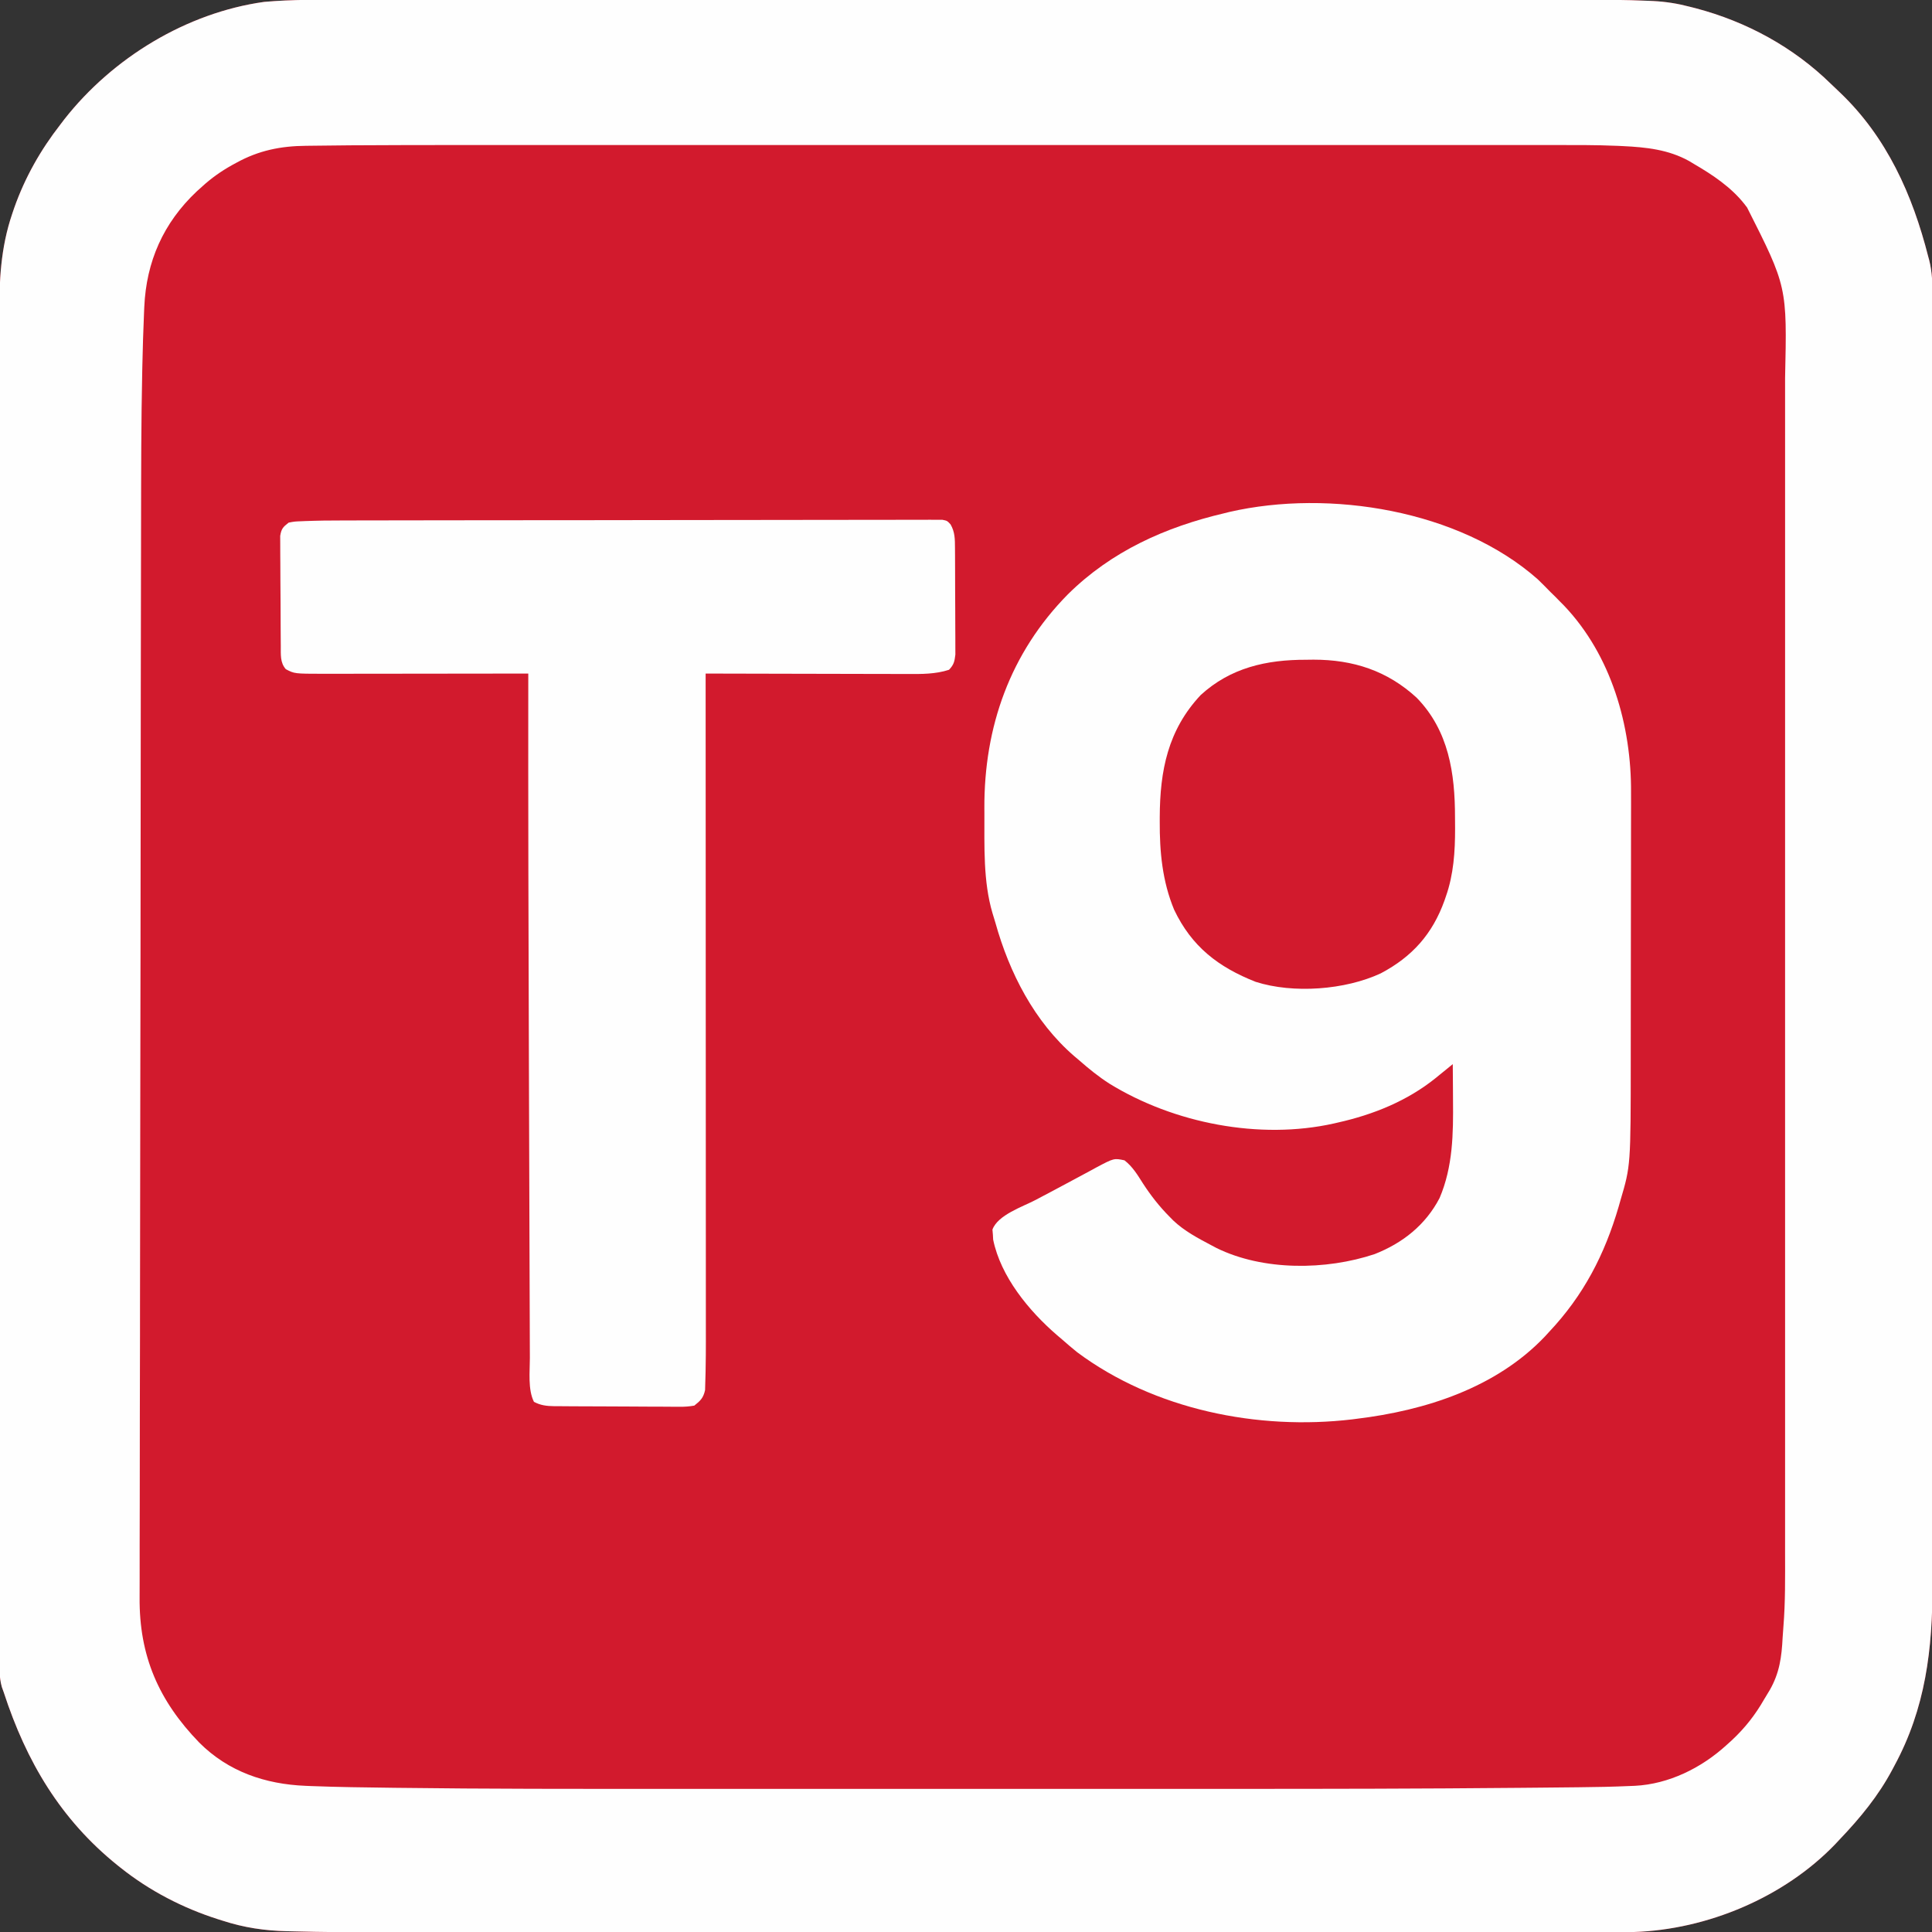 <?xml version="1.0" encoding="UTF-8"?>
<svg version="1.1" xmlns="http://www.w3.org/2000/svg" width="1024" height="1024">
<rect width="100%" height="100%" fill="#333333" stroke="none"/>
<path d="M0 0 C3.598 0.003 7.197 -0.001 10.795 -0.003 C17.086 -0.007 23.377 -0.007 29.668 -0.004 C39.023 -0 48.378 -0.002 57.733 -0.005 C74.446 -0.011 91.16 -0.01 107.873 -0.007 C122.502 -0.005 137.13 -0.004 151.758 -0.005 C152.73 -0.005 153.702 -0.006 154.703 -0.006 C158.648 -0.006 162.593 -0.006 166.538 -0.007 C203.519 -0.01 240.501 -0.007 277.483 -0.001 C310.307 0.003 343.131 0.003 375.956 -0.002 C412.867 -0.007 449.778 -0.009 486.689 -0.006 C490.628 -0.006 494.566 -0.006 498.505 -0.005 C499.959 -0.005 499.959 -0.005 501.443 -0.005 C516.057 -0.004 530.67 -0.005 545.284 -0.008 C561.911 -0.011 578.537 -0.01 595.163 -0.005 C604.457 -0.002 613.751 -0.001 623.045 -0.005 C629.266 -0.007 635.487 -0.006 641.709 -0.002 C645.244 0.001 648.78 0.002 652.316 -0.002 C664.628 -0.012 676.926 0.003 689.227 0.566 C690.477 0.622 690.477 0.622 691.752 0.68 C698.3 1.026 704.548 2.02 710.895 3.691 C711.934 3.953 712.972 4.216 714.043 4.486 C741.061 11.608 765.878 25.093 785.865 44.697 C787.404 46.199 788.969 47.671 790.535 49.144 C815.351 72.8 828.993 103.302 837.332 136.128 C837.498 136.73 837.663 137.331 837.833 137.95 C839.484 144.474 839.612 150.724 839.584 157.427 C839.587 158.648 839.59 159.868 839.593 161.125 C839.599 164.506 839.596 167.887 839.589 171.267 C839.584 174.948 839.591 178.629 839.596 182.309 C839.603 188.758 839.603 195.207 839.598 201.656 C839.59 211.246 839.594 220.837 839.6 230.427 C839.611 247.558 839.61 264.689 839.604 281.82 C839.599 296.818 839.597 311.816 839.6 326.814 C839.6 328.306 839.6 328.306 839.6 329.828 C839.601 333.866 839.602 337.905 839.602 341.943 C839.608 379.838 839.603 417.732 839.592 455.627 C839.583 489.276 839.583 522.924 839.593 556.572 C839.604 594.383 839.608 632.193 839.602 670.003 C839.601 674.037 839.6 678.071 839.6 682.105 C839.6 683.098 839.6 684.092 839.599 685.115 C839.597 700.095 839.6 715.074 839.605 730.054 C839.611 747.099 839.609 764.144 839.598 781.19 C839.592 790.722 839.592 800.254 839.6 809.786 C839.604 816.163 839.601 822.541 839.593 828.919 C839.588 832.546 839.586 836.172 839.593 839.799 C839.657 874.185 835.936 905.526 819.332 936.128 C819.01 936.737 818.688 937.345 818.356 937.972 C810.898 952.011 801.248 963.68 790.332 975.128 C789.224 976.316 789.224 976.316 788.094 977.527 C760.94 1005.822 720.189 1022.853 681.332 1024.128 C672.667 1024.293 663.999 1024.266 655.333 1024.257 C651.797 1024.254 648.261 1024.258 644.725 1024.26 C638.54 1024.264 632.355 1024.264 626.171 1024.261 C616.972 1024.257 607.774 1024.259 598.576 1024.262 C582.14 1024.268 565.704 1024.267 549.268 1024.264 C534.874 1024.262 520.479 1024.261 506.085 1024.262 C505.129 1024.262 504.172 1024.262 503.187 1024.263 C499.305 1024.263 495.423 1024.263 491.54 1024.263 C455.131 1024.267 418.722 1024.264 382.312 1024.258 C350.025 1024.254 317.738 1024.254 285.452 1024.259 C249.133 1024.264 212.814 1024.266 176.495 1024.263 C172.615 1024.263 168.735 1024.263 164.854 1024.262 C163.899 1024.262 162.944 1024.262 161.96 1024.262 C147.592 1024.261 133.225 1024.262 118.858 1024.265 C102.493 1024.268 86.129 1024.267 69.764 1024.261 C60.628 1024.259 51.492 1024.258 42.356 1024.262 C36.225 1024.264 30.094 1024.263 23.963 1024.259 C20.488 1024.256 17.014 1024.255 13.539 1024.259 C-0.368 1024.27 -14.271 1024.168 -28.173 1023.808 C-29.595 1023.772 -31.016 1023.739 -32.437 1023.709 C-44.406 1023.447 -55.294 1021.817 -66.668 1018.128 C-67.452 1017.884 -68.236 1017.639 -69.044 1017.386 C-87.677 1011.458 -105.364 1002.319 -120.668 990.128 C-121.494 989.471 -121.494 989.471 -122.337 988.801 C-152.571 964.486 -170.745 933.727 -182.668 897.128 C-183.009 896.179 -183.351 895.23 -183.703 894.252 C-185.234 888.811 -184.943 883.242 -184.922 877.633 C-184.925 876.367 -184.929 875.101 -184.932 873.797 C-184.941 870.279 -184.937 866.761 -184.931 863.244 C-184.927 859.418 -184.934 855.592 -184.94 851.766 C-184.949 845.06 -184.95 838.353 -184.947 831.646 C-184.941 821.672 -184.947 811.699 -184.956 801.725 C-184.971 782.874 -184.973 764.024 -184.97 745.173 C-184.968 730.613 -184.97 716.054 -184.974 701.494 C-184.975 699.403 -184.976 697.312 -184.976 695.221 C-184.977 692.07 -184.978 688.919 -184.979 685.768 C-184.987 656.463 -184.992 627.158 -184.987 597.853 C-184.987 596.748 -184.987 595.643 -184.987 594.504 C-184.986 588.902 -184.985 583.301 -184.984 577.699 C-184.984 576.587 -184.984 575.474 -184.984 574.328 C-184.984 572.078 -184.983 569.828 -184.983 567.579 C-184.978 532.588 -184.985 497.597 -185.004 462.606 C-185.025 423.298 -185.035 383.989 -185.031 344.68 C-185.031 340.487 -185.031 336.294 -185.03 332.101 C-185.03 331.069 -185.03 330.036 -185.03 328.972 C-185.029 313.394 -185.035 297.816 -185.046 282.238 C-185.058 264.514 -185.06 246.79 -185.047 229.066 C-185.041 219.152 -185.042 209.237 -185.056 199.323 C-185.064 192.693 -185.061 186.063 -185.05 179.432 C-185.044 175.659 -185.042 171.887 -185.054 168.114 C-185.109 149.078 -184.372 131.559 -178.168 113.378 C-177.827 112.372 -177.486 111.365 -177.134 110.328 C-171.446 94.214 -163.158 79.576 -152.668 66.128 C-151.964 65.203 -151.26 64.277 -150.535 63.324 C-124.98 30.79 -85.884 6.9 -44.668 1.128 C-29.816 -0.194 -14.896 -0.015 0 0 Z " fill="#D21A2D" transform="translate(184.668,-0.128)"/>
<path d="M0 0 C3.598 0.003 7.197 -0.001 10.795 -0.003 C17.086 -0.007 23.377 -0.007 29.668 -0.004 C39.023 -0 48.378 -0.002 57.733 -0.005 C74.446 -0.011 91.16 -0.01 107.873 -0.007 C122.502 -0.005 137.13 -0.004 151.758 -0.005 C152.73 -0.005 153.702 -0.006 154.703 -0.006 C158.648 -0.006 162.593 -0.006 166.538 -0.007 C203.519 -0.01 240.501 -0.007 277.483 -0.001 C310.307 0.003 343.131 0.003 375.956 -0.002 C412.867 -0.007 449.778 -0.009 486.689 -0.006 C490.628 -0.006 494.566 -0.006 498.505 -0.005 C499.959 -0.005 499.959 -0.005 501.443 -0.005 C516.057 -0.004 530.67 -0.005 545.284 -0.008 C561.911 -0.011 578.537 -0.01 595.163 -0.005 C604.457 -0.002 613.751 -0.001 623.045 -0.005 C629.266 -0.007 635.487 -0.006 641.709 -0.002 C645.244 0.001 648.78 0.002 652.316 -0.002 C664.628 -0.012 676.926 0.003 689.227 0.566 C690.477 0.622 690.477 0.622 691.752 0.68 C698.3 1.026 704.548 2.02 710.895 3.691 C711.934 3.953 712.972 4.216 714.043 4.486 C741.061 11.608 765.878 25.093 785.865 44.697 C787.404 46.199 788.969 47.671 790.535 49.144 C815.351 72.8 828.993 103.302 837.332 136.128 C837.498 136.73 837.663 137.331 837.833 137.95 C839.484 144.474 839.612 150.724 839.584 157.427 C839.587 158.648 839.59 159.868 839.593 161.125 C839.599 164.506 839.596 167.887 839.589 171.267 C839.584 174.948 839.591 178.629 839.596 182.309 C839.603 188.758 839.603 195.207 839.598 201.656 C839.59 211.246 839.594 220.837 839.6 230.427 C839.611 247.558 839.61 264.689 839.604 281.82 C839.599 296.818 839.597 311.816 839.6 326.814 C839.6 328.306 839.6 328.306 839.6 329.828 C839.601 333.866 839.602 337.905 839.602 341.943 C839.608 379.838 839.603 417.732 839.592 455.627 C839.583 489.276 839.583 522.924 839.593 556.572 C839.604 594.383 839.608 632.193 839.602 670.003 C839.601 674.037 839.6 678.071 839.6 682.105 C839.6 683.098 839.6 684.092 839.599 685.115 C839.597 700.095 839.6 715.074 839.605 730.054 C839.611 747.099 839.609 764.144 839.598 781.19 C839.592 790.722 839.592 800.254 839.6 809.786 C839.604 816.163 839.601 822.541 839.593 828.919 C839.588 832.546 839.586 836.172 839.593 839.799 C839.657 874.185 835.936 905.526 819.332 936.128 C819.01 936.737 818.688 937.345 818.356 937.972 C810.898 952.011 801.248 963.68 790.332 975.128 C789.224 976.316 789.224 976.316 788.094 977.527 C760.94 1005.822 720.189 1022.853 681.332 1024.128 C672.667 1024.293 663.999 1024.266 655.333 1024.257 C651.797 1024.254 648.261 1024.258 644.725 1024.26 C638.54 1024.264 632.355 1024.264 626.171 1024.261 C616.972 1024.257 607.774 1024.259 598.576 1024.262 C582.14 1024.268 565.704 1024.267 549.268 1024.264 C534.874 1024.262 520.479 1024.261 506.085 1024.262 C505.129 1024.262 504.172 1024.262 503.187 1024.263 C499.305 1024.263 495.423 1024.263 491.54 1024.263 C455.131 1024.267 418.722 1024.264 382.312 1024.258 C350.025 1024.254 317.738 1024.254 285.452 1024.259 C249.133 1024.264 212.814 1024.266 176.495 1024.263 C172.615 1024.263 168.735 1024.263 164.854 1024.262 C163.899 1024.262 162.944 1024.262 161.96 1024.262 C147.592 1024.261 133.225 1024.262 118.858 1024.265 C102.493 1024.268 86.129 1024.267 69.764 1024.261 C60.628 1024.259 51.492 1024.258 42.356 1024.262 C36.225 1024.264 30.094 1024.263 23.963 1024.259 C20.488 1024.256 17.014 1024.255 13.539 1024.259 C-0.368 1024.27 -14.271 1024.168 -28.173 1023.808 C-29.595 1023.772 -31.016 1023.739 -32.437 1023.709 C-44.406 1023.447 -55.294 1021.817 -66.668 1018.128 C-67.452 1017.884 -68.236 1017.639 -69.044 1017.386 C-87.677 1011.458 -105.364 1002.319 -120.668 990.128 C-121.494 989.471 -121.494 989.471 -122.337 988.801 C-152.571 964.486 -170.745 933.727 -182.668 897.128 C-183.009 896.179 -183.351 895.23 -183.703 894.252 C-185.234 888.811 -184.943 883.242 -184.922 877.633 C-184.925 876.367 -184.929 875.101 -184.932 873.797 C-184.941 870.279 -184.937 866.761 -184.931 863.244 C-184.927 859.418 -184.934 855.592 -184.94 851.766 C-184.949 845.06 -184.95 838.353 -184.947 831.646 C-184.941 821.672 -184.947 811.699 -184.956 801.725 C-184.971 782.874 -184.973 764.024 -184.97 745.173 C-184.968 730.613 -184.97 716.054 -184.974 701.494 C-184.975 699.403 -184.976 697.312 -184.976 695.221 C-184.977 692.07 -184.978 688.919 -184.979 685.768 C-184.987 656.463 -184.992 627.158 -184.987 597.853 C-184.987 596.748 -184.987 595.643 -184.987 594.504 C-184.986 588.902 -184.985 583.301 -184.984 577.699 C-184.984 576.587 -184.984 575.474 -184.984 574.328 C-184.984 572.078 -184.983 569.828 -184.983 567.579 C-184.978 532.588 -184.985 497.597 -185.004 462.606 C-185.025 423.298 -185.035 383.989 -185.031 344.68 C-185.031 340.487 -185.031 336.294 -185.03 332.101 C-185.03 331.069 -185.03 330.036 -185.03 328.972 C-185.029 313.394 -185.035 297.816 -185.046 282.238 C-185.058 264.514 -185.06 246.79 -185.047 229.066 C-185.041 219.152 -185.042 209.237 -185.056 199.323 C-185.064 192.693 -185.061 186.063 -185.05 179.432 C-185.044 175.659 -185.042 171.887 -185.054 168.114 C-185.109 149.078 -184.372 131.559 -178.168 113.378 C-177.827 112.372 -177.486 111.365 -177.134 110.328 C-171.446 94.214 -163.158 79.576 -152.668 66.128 C-151.964 65.203 -151.26 64.277 -150.535 63.324 C-124.98 30.79 -85.884 6.9 -44.668 1.128 C-29.816 -0.194 -14.896 -0.015 0 0 Z M0.972 77.148 C-5.099 77.186 -11.169 77.246 -17.239 77.346 C-18.983 77.372 -20.726 77.393 -22.469 77.407 C-35.863 77.523 -47.514 79.857 -59.355 86.378 C-60.077 86.771 -60.799 87.163 -61.543 87.566 C-67.449 90.853 -72.687 94.542 -77.668 99.128 C-78.557 99.926 -79.447 100.724 -80.363 101.546 C-98.076 118.248 -107.15 138.723 -108.196 162.892 C-108.237 163.81 -108.279 164.727 -108.321 165.673 C-108.732 175.082 -109.009 184.493 -109.215 193.91 C-109.236 194.846 -109.257 195.782 -109.278 196.746 C-109.855 223.425 -109.86 250.109 -109.898 276.793 C-109.906 282.217 -109.916 287.641 -109.927 293.065 C-109.929 293.858 -109.931 294.652 -109.932 295.469 C-109.936 297.089 -109.939 298.709 -109.943 300.328 C-109.988 321.926 -110.019 343.523 -110.047 365.121 C-110.048 366.006 -110.049 366.892 -110.05 367.804 C-110.096 403.001 -110.135 438.198 -110.162 473.395 C-110.169 482.063 -110.176 490.73 -110.183 499.397 C-110.183 500.354 -110.184 501.312 -110.185 502.298 C-110.21 533.411 -110.264 564.525 -110.333 595.638 C-110.404 627.733 -110.449 659.828 -110.46 691.923 C-110.462 696.458 -110.464 700.993 -110.466 705.528 C-110.466 706.42 -110.467 707.313 -110.467 708.232 C-110.474 722.542 -110.508 736.851 -110.552 751.161 C-110.596 765.538 -110.611 779.915 -110.595 794.293 C-110.587 802.815 -110.601 811.338 -110.647 819.86 C-110.676 825.569 -110.675 831.278 -110.651 836.986 C-110.638 840.228 -110.641 843.468 -110.673 846.709 C-110.952 877.791 -100.54 901.58 -79.042 923.752 C-63.663 939.153 -44.058 945.781 -22.721 946.656 C-21.73 946.698 -20.738 946.739 -19.717 946.782 C-5.421 947.337 8.884 947.504 23.188 947.683 C23.993 947.693 24.799 947.703 25.629 947.714 C73.363 948.329 121.1 948.276 168.837 948.264 C178.143 948.261 187.45 948.261 196.757 948.262 C197.43 948.262 198.103 948.262 198.797 948.263 C201.533 948.263 204.268 948.263 207.004 948.263 C232.443 948.267 257.881 948.264 283.32 948.258 C305.628 948.254 327.936 948.254 350.244 948.259 C375.613 948.264 400.982 948.266 426.35 948.263 C429.088 948.263 431.825 948.263 434.562 948.262 C435.235 948.262 435.909 948.262 436.603 948.262 C446.503 948.261 456.403 948.262 466.303 948.265 C517.899 948.277 569.491 948.202 621.085 947.714 C624.387 947.683 627.69 947.653 630.992 947.624 C636.131 947.577 641.27 947.526 646.409 947.47 C648.267 947.451 650.124 947.432 651.982 947.415 C661.173 947.329 670.356 947.153 679.54 946.738 C680.295 946.709 681.051 946.68 681.83 946.65 C699.875 945.731 717.115 937.171 730.332 925.128 C731.309 924.244 732.286 923.36 733.293 922.449 C740.209 915.979 745.614 909.096 750.32 900.884 C751.303 899.18 752.336 897.505 753.371 895.832 C758.549 886.754 759.649 878.339 760.165 868.037 C760.276 866.117 760.411 864.199 760.575 862.283 C761.643 849.169 761.471 836.04 761.459 822.892 C761.46 820.115 761.462 817.338 761.464 814.562 C761.468 808.541 761.467 802.52 761.465 796.499 C761.461 787.545 761.463 778.591 761.466 769.637 C761.471 753.639 761.471 737.642 761.468 721.645 C761.466 707.64 761.465 693.635 761.466 679.63 C761.466 678.7 761.466 677.77 761.466 676.812 C761.467 673.036 761.467 669.261 761.467 665.485 C761.47 630.078 761.468 594.672 761.462 559.265 C761.457 527.845 761.458 496.424 761.463 465.003 C761.468 429.673 761.47 394.342 761.467 359.011 C761.467 355.24 761.466 351.468 761.466 347.697 C761.466 346.769 761.466 345.84 761.466 344.884 C761.465 330.897 761.466 316.91 761.469 302.924 C761.471 287.005 761.471 271.087 761.465 255.168 C761.462 246.272 761.462 237.376 761.466 228.481 C761.468 222.522 761.467 216.564 761.462 210.605 C761.46 207.221 761.46 203.837 761.463 200.453 C762.537 152.083 762.537 152.083 741.332 110.128 C740.832 109.477 740.332 108.827 739.817 108.156 C732.796 99.299 723.003 92.768 713.332 87.128 C711.965 86.307 711.965 86.307 710.571 85.468 C699.625 79.391 687.772 78.153 675.468 77.562 C674.614 77.521 673.76 77.48 672.88 77.437 C660.977 76.919 649.066 76.99 637.154 77.001 C634.444 77 631.734 76.999 629.025 76.997 C623.165 76.993 617.305 76.993 611.446 76.996 C602.73 77 594.015 76.998 585.3 76.995 C569.723 76.989 554.146 76.99 538.569 76.993 C524.922 76.995 511.276 76.996 497.63 76.995 C496.722 76.995 495.815 76.994 494.88 76.994 C491.195 76.994 487.51 76.994 483.826 76.993 C449.281 76.99 414.737 76.993 380.192 76.999 C349.59 77.003 318.987 77.003 288.384 76.998 C253.934 76.993 219.483 76.991 185.032 76.994 C181.348 76.994 177.663 76.994 173.978 76.995 C172.618 76.995 172.618 76.995 171.23 76.995 C157.617 76.996 144.004 76.995 130.391 76.992 C114.873 76.989 99.355 76.99 83.837 76.995 C75.937 76.998 68.037 76.999 60.137 76.996 C40.415 76.988 20.694 77.034 0.972 77.148 Z " fill="#FEFEFE" transform="translate(184.668,-0.128)"/>
<path d="M0 0 C2.381 2.288 4.696 4.635 7 7 C7.784 7.763 8.568 8.526 9.375 9.312 C10.241 10.199 11.107 11.086 12 12 C12.646 12.65 13.292 13.299 13.957 13.969 C39.023 40.308 49.72 77.669 49.486 113.265 C49.488 115.201 49.492 117.137 49.497 119.073 C49.507 124.268 49.492 129.462 49.471 134.656 C49.454 140.136 49.457 145.616 49.458 151.096 C49.456 160.295 49.439 169.495 49.412 178.695 C49.38 189.27 49.37 199.846 49.371 210.422 C49.372 221.764 49.359 233.106 49.34 244.448 C49.336 247.679 49.335 250.91 49.334 254.14 C49.306 310.799 49.306 310.799 43.875 329.188 C43.418 330.803 43.418 330.803 42.951 332.45 C35.511 357.952 24.327 379.579 6 399 C5.327 399.737 4.654 400.475 3.961 401.234 C-21.948 428.599 -59.613 440.601 -96 445 C-96.734 445.096 -97.468 445.193 -98.224 445.292 C-148.287 451.216 -203.148 440.169 -244.023 409.75 C-246.747 407.565 -249.381 405.309 -252 403 C-253.444 401.772 -253.444 401.772 -254.918 400.52 C-269.704 387.719 -284.589 369.663 -288.609 350.023 C-288.656 349.149 -288.702 348.275 -288.75 347.375 C-288.827 346.496 -288.905 345.617 -288.984 344.711 C-286.152 336.91 -272.883 332.573 -266 328.938 C-264.772 328.287 -263.545 327.637 -262.318 326.986 C-260.43 325.986 -258.542 324.988 -256.653 323.992 C-252.957 322.042 -249.273 320.071 -245.6 318.078 C-242.802 316.562 -239.994 315.064 -237.188 313.562 C-236.163 313.001 -235.139 312.44 -234.084 311.861 C-224.567 306.82 -224.567 306.82 -219 308 C-214.734 311.313 -212.097 315.675 -209.25 320.188 C-205.029 326.683 -200.488 332.502 -195 338 C-194.39 338.621 -193.781 339.243 -193.152 339.883 C-187.235 345.486 -180.15 349.221 -173 353 C-172.081 353.487 -171.162 353.975 -170.215 354.477 C-145.452 366.652 -112.169 366.313 -86.375 357.688 C-71.538 351.833 -59.468 342.304 -52 328 C-44.893 311.362 -44.706 293.831 -44.875 276.062 C-44.885 274.204 -44.894 272.345 -44.902 270.486 C-44.924 265.991 -44.958 261.495 -45 257 C-45.99 257.81 -46.98 258.619 -48 259.454 C-49.333 260.534 -50.666 261.615 -52 262.695 C-52.648 263.227 -53.297 263.758 -53.965 264.306 C-69.066 276.501 -87.163 283.8 -106 288 C-106.652 288.151 -107.304 288.302 -107.976 288.458 C-147.31 297.271 -192.804 288.39 -226.952 267.376 C-232.689 263.696 -237.888 259.493 -243 255 C-243.852 254.281 -244.704 253.561 -245.582 252.82 C-266.76 234.538 -280.021 208.61 -287.439 181.989 C-287.912 180.314 -288.429 178.651 -288.957 176.992 C-293.958 160.093 -293.193 141.463 -293.25 124 C-293.255 123.177 -293.261 122.354 -293.266 121.506 C-293.48 78.266 -279.583 39.022 -249 8 C-225.932 -14.831 -197.292 -27.672 -166 -35 C-164.662 -35.335 -164.662 -35.335 -163.297 -35.676 C-110.371 -47.797 -41.45 -36.628 0 0 Z " fill="#FEFEFE" transform="translate(815,307)"/>
<path d="M0 0 C3.631 -0.054 7.259 -0.065 10.89 -0.065 C12.279 -0.068 13.667 -0.072 15.056 -0.076 C18.824 -0.086 22.593 -0.09 26.361 -0.092 C30.443 -0.096 34.524 -0.106 38.606 -0.114 C48.427 -0.134 58.248 -0.144 68.069 -0.153 C72.7 -0.158 77.331 -0.163 81.962 -0.168 C97.357 -0.185 112.753 -0.2 128.148 -0.207 C132.13 -0.209 136.112 -0.211 140.094 -0.213 C141.578 -0.213 141.578 -0.213 143.093 -0.214 C159.172 -0.222 175.251 -0.248 191.33 -0.28 C207.853 -0.313 224.375 -0.331 240.898 -0.335 C250.169 -0.337 259.441 -0.345 268.713 -0.371 C276.595 -0.393 284.477 -0.401 292.36 -0.391 C296.382 -0.386 300.405 -0.388 304.428 -0.408 C308.106 -0.425 311.784 -0.425 315.462 -0.409 C317.431 -0.405 319.399 -0.422 321.368 -0.438 C323.108 -0.426 323.108 -0.426 324.883 -0.412 C326.391 -0.414 326.391 -0.414 327.93 -0.415 C330.427 0.083 330.427 0.083 332.231 1.998 C334.593 6.116 334.56 9.816 334.588 14.516 C334.597 15.821 334.607 17.126 334.617 18.47 C334.622 19.892 334.626 21.313 334.63 22.735 C334.636 24.197 334.641 25.659 334.647 27.121 C334.658 30.183 334.663 33.246 334.667 36.308 C334.672 40.226 334.697 44.145 334.725 48.063 C334.744 51.082 334.749 54.101 334.75 57.12 C334.753 58.564 334.761 60.009 334.774 61.453 C334.792 63.475 334.788 65.498 334.783 67.52 C334.787 68.669 334.79 69.818 334.794 71.003 C334.353 74.703 334.014 76.357 331.427 79.083 C324.285 81.425 316.8 81.359 309.368 81.31 C308.206 81.31 307.043 81.31 305.846 81.31 C302.037 81.309 298.228 81.294 294.419 81.278 C291.765 81.274 289.111 81.271 286.458 81.269 C280.207 81.263 273.957 81.247 267.706 81.227 C260.584 81.204 253.462 81.193 246.339 81.183 C231.702 81.162 217.064 81.127 202.427 81.083 C202.427 81.855 202.427 82.628 202.428 83.425 C202.45 129.27 202.467 175.115 202.478 220.96 C202.479 226.468 202.48 231.977 202.482 237.485 C202.482 239.13 202.482 239.13 202.482 240.808 C202.487 258.549 202.495 276.289 202.504 294.03 C202.513 312.242 202.519 330.455 202.521 348.667 C202.522 359.899 202.527 371.131 202.535 382.363 C202.54 390.072 202.542 397.781 202.54 405.49 C202.54 409.934 202.541 414.377 202.546 418.82 C202.551 422.898 202.551 426.975 202.548 431.052 C202.547 432.518 202.548 433.984 202.552 435.45 C202.561 439.996 202.515 444.538 202.427 449.083 C202.419 449.76 202.411 450.437 202.403 451.135 C202.372 453.177 202.307 455.215 202.232 457.256 C202.198 458.448 202.164 459.64 202.13 460.868 C201.232 464.973 199.69 466.506 196.427 469.083 C193.609 469.563 191.403 469.74 188.595 469.682 C187.822 469.686 187.049 469.69 186.252 469.694 C183.706 469.701 181.161 469.671 178.614 469.641 C176.84 469.637 175.065 469.635 173.291 469.634 C169.575 469.628 165.86 469.605 162.145 469.57 C157.386 469.524 152.629 469.51 147.87 469.506 C144.207 469.501 140.544 469.486 136.881 469.467 C135.127 469.458 133.372 469.451 131.618 469.447 C129.165 469.438 126.712 469.415 124.259 469.389 C123.537 469.388 122.814 469.388 122.07 469.387 C118.111 469.328 114.945 468.96 111.427 467.083 C108.146 460.521 109.276 451.016 109.269 443.838 C109.264 442.748 109.259 441.657 109.254 440.534 C109.238 436.898 109.23 433.263 109.221 429.628 C109.212 427.009 109.202 424.39 109.191 421.771 C109.167 415.386 109.147 409.001 109.13 402.615 C109.109 395.086 109.082 387.557 109.055 380.027 C109.008 366.478 108.965 352.929 108.924 339.381 C108.885 326.455 108.844 313.53 108.799 300.605 C108.796 299.82 108.794 299.035 108.791 298.227 C108.78 295.065 108.769 291.902 108.758 288.74 C108.518 219.521 108.347 150.302 108.427 81.083 C107.832 81.083 107.237 81.084 106.625 81.085 C92.126 81.107 77.627 81.124 63.128 81.134 C56.117 81.139 49.105 81.146 42.093 81.158 C35.324 81.169 28.555 81.175 21.786 81.177 C19.206 81.179 16.626 81.183 14.046 81.188 C10.427 81.196 6.808 81.196 3.189 81.196 C2.127 81.2 1.065 81.203 -0.029 81.207 C-15.472 81.186 -15.472 81.186 -20.073 78.77 C-23.184 75.27 -22.713 70.936 -22.75 66.45 C-22.757 65.792 -22.763 65.135 -22.77 64.458 C-22.79 62.291 -22.802 60.124 -22.812 57.958 C-22.816 57.216 -22.82 56.474 -22.824 55.71 C-22.845 51.789 -22.859 47.869 -22.868 43.948 C-22.88 39.899 -22.914 35.851 -22.954 31.802 C-22.98 28.686 -22.988 25.571 -22.992 22.455 C-22.997 20.962 -23.008 19.469 -23.027 17.976 C-23.051 15.889 -23.05 13.803 -23.043 11.715 C-23.049 10.528 -23.055 9.341 -23.061 8.118 C-22.453 4.334 -21.578 3.409 -18.573 1.083 C-15.41 0.478 -15.41 0.478 -11.727 0.342 C-10.734 0.299 -10.734 0.299 -9.721 0.255 C-6.481 0.128 -3.241 0.075 0 0 Z " fill="#FEFEFE" transform="translate(171.573,275.917)"/>
<path d="M0 0 C1.955 -0.024 1.955 -0.024 3.949 -0.049 C24.929 -0.059 43.034 5.787 58.625 20.133 C75.619 37.564 78.938 60.237 78.935 83.488 C78.937 85.479 78.956 87.471 78.975 89.463 C78.993 101.65 78.199 113.794 74.125 125.375 C73.741 126.494 73.741 126.494 73.35 127.636 C66.982 145.365 56.266 157.375 39.625 166.188 C20.714 175.021 -6.805 177.067 -26.734 170.699 C-46.476 162.912 -60.617 152.081 -69.938 132.477 C-76.195 117.391 -77.644 101.795 -77.562 85.625 C-77.561 84.877 -77.559 84.129 -77.557 83.359 C-77.456 58.797 -73.282 37.307 -55.887 18.73 C-40.051 4.208 -20.98 -0.051 0 0 Z " fill="#D21A2D" transform="translate(692.25,349.688)"/>
</svg>
